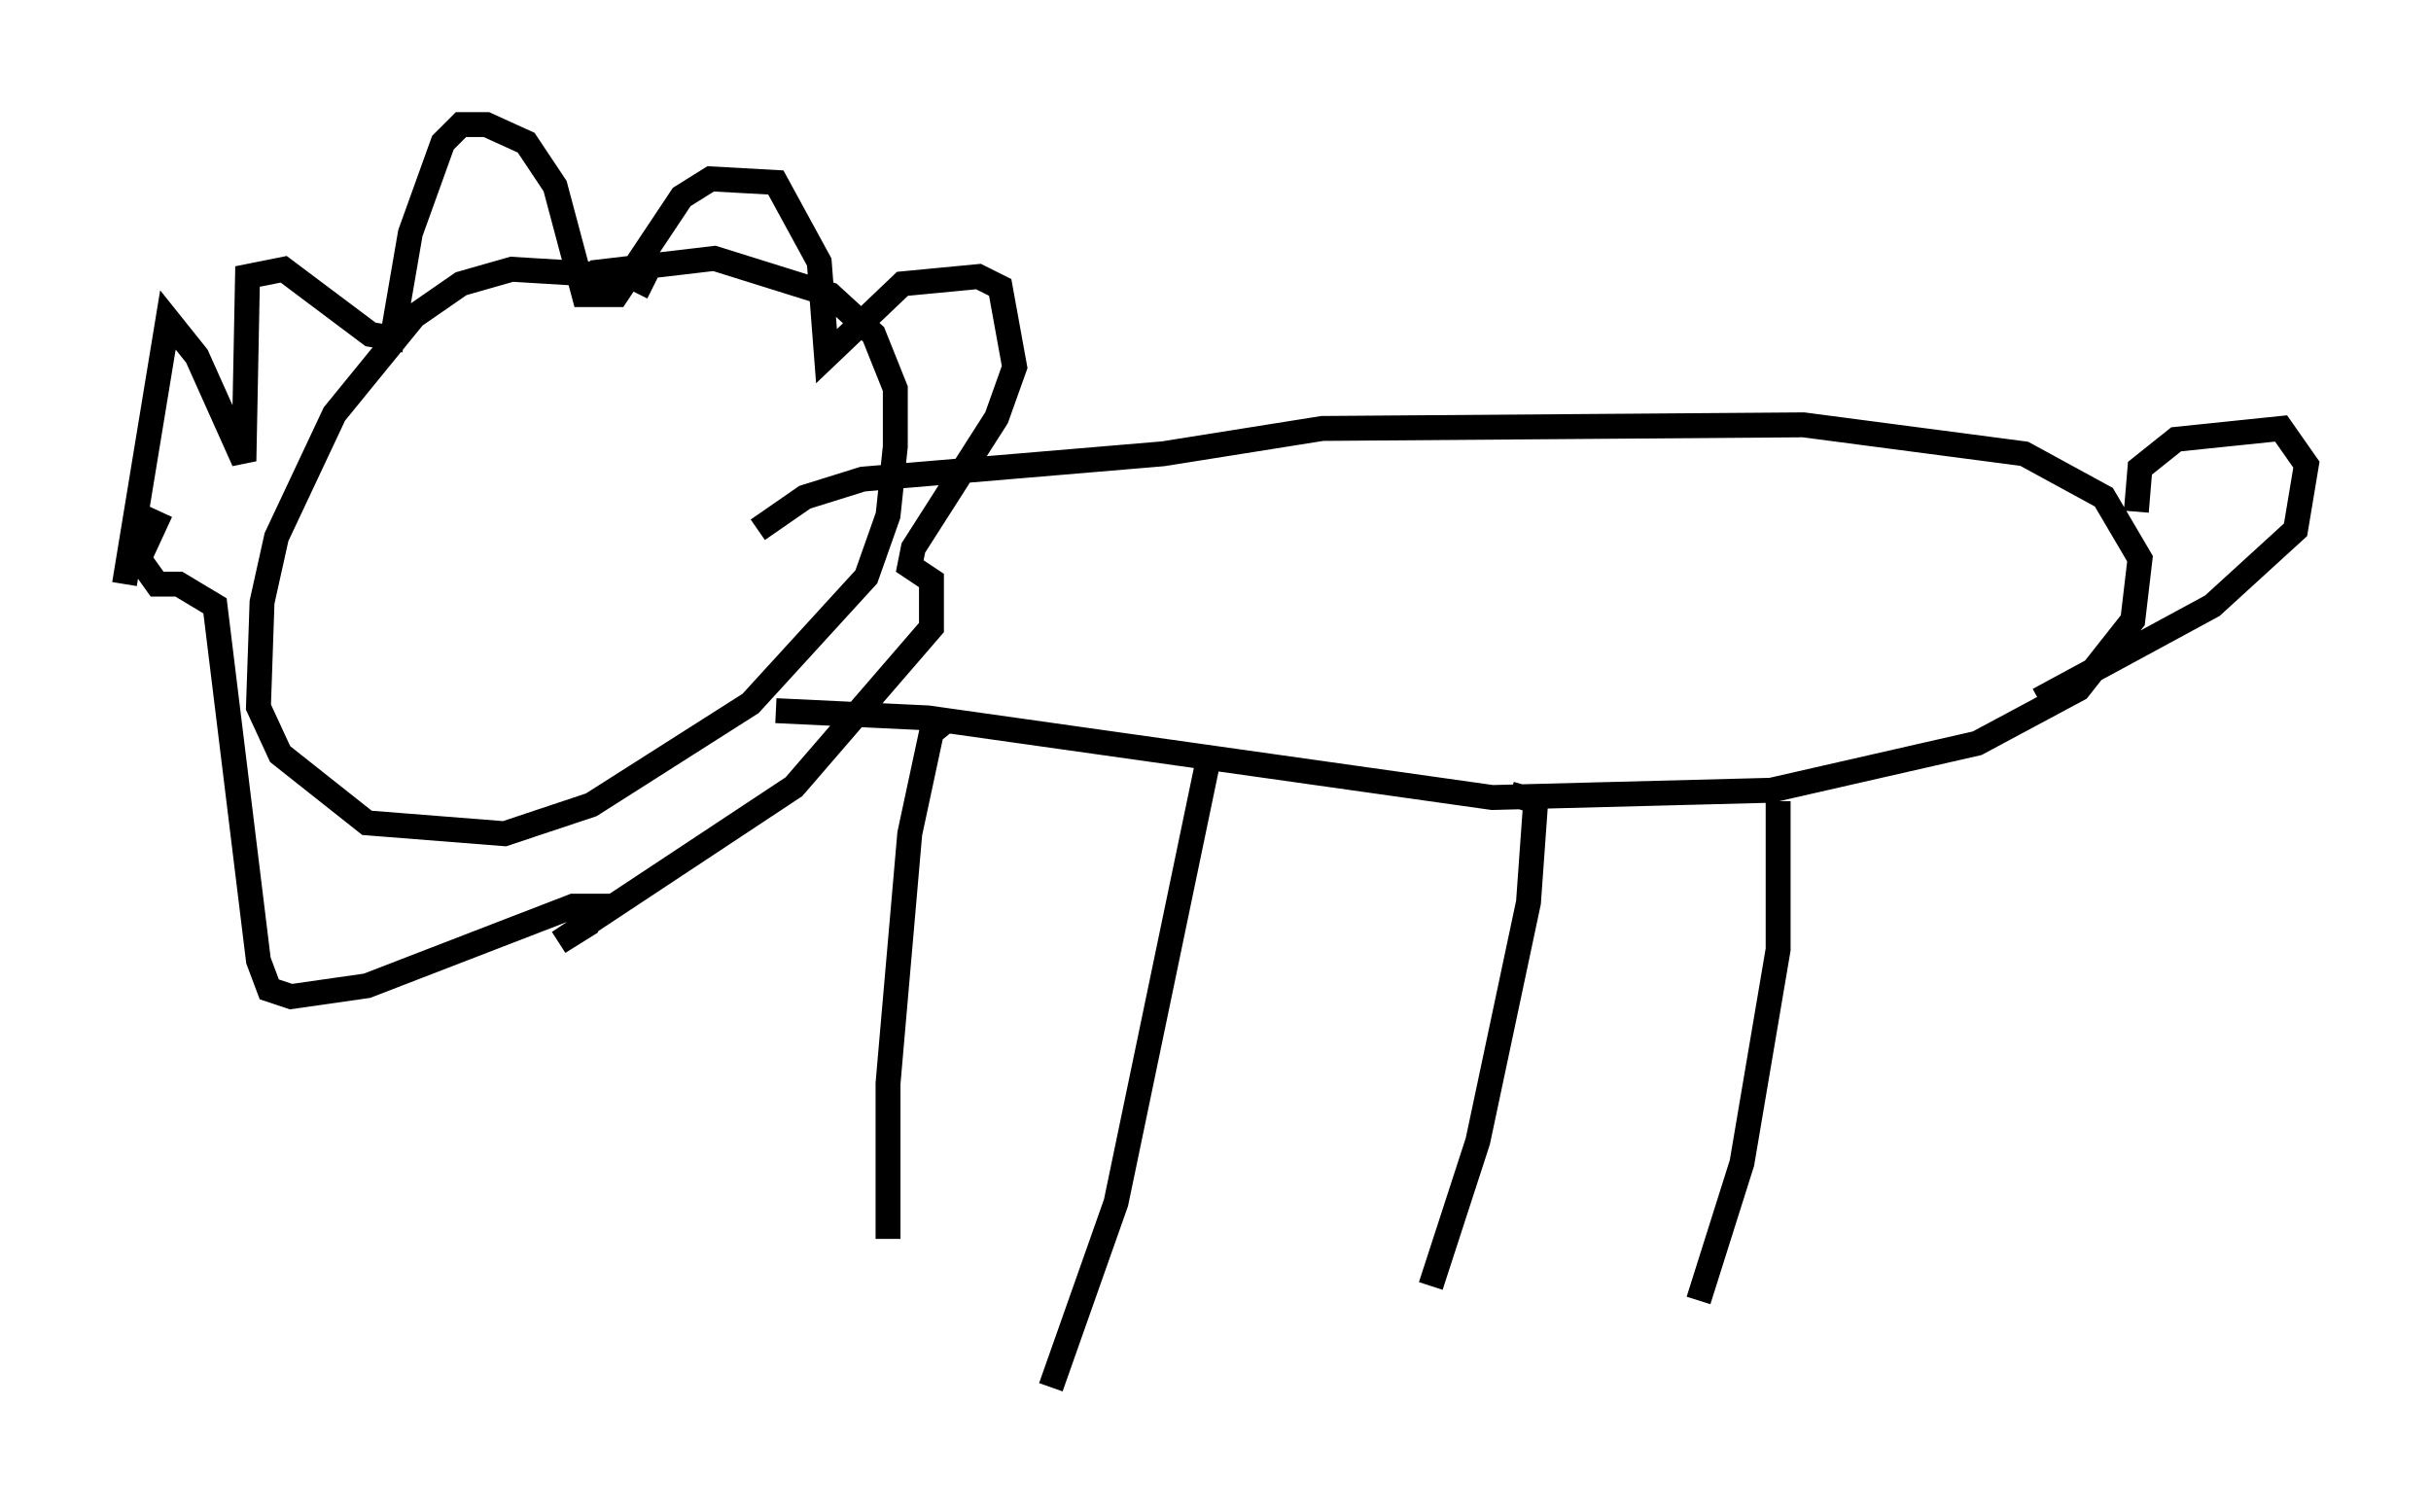 <?xml version="1.0" encoding="utf-8" ?>
<svg baseProfile="full" height="60.693" version="1.1" width="97.586" xmlns="http://www.w3.org/2000/svg" xmlns:ev="http://www.w3.org/2001/xml-events" xmlns:xlink="http://www.w3.org/1999/xlink"><defs /><rect fill="white" height="60.693" width="97.586" x="0" y="0" /><path d="M27.369, 13.279 m-1.162, -1.743 l-0.872, -0.436 -4.793, -0.291 l-2.034, 0.581 -1.888, 1.307 l-3.196, 3.922 -2.324, 4.939 l-0.581, 2.615 -0.145, 4.212 l0.872, 1.888 3.486, 2.76 l5.52, 0.436 3.486, -1.162 l6.391, -4.067 4.648, -5.084 l0.872, -2.469 0.291, -2.76 l0.0, -2.324 -0.872, -2.179 l-1.743, -1.598 -4.648, -1.453 l-4.939, 0.581 m7.408, 17.575 l6.101, 0.291 22.659, 3.196 l11.184, -0.291 8.279, -1.888 l4.067, -2.179 2.179, -2.76 l0.291, -2.469 -1.453, -2.469 l-3.196, -1.743 -8.86, -1.162 l-19.318, 0.145 -6.391, 1.017 l-12.056, 1.017 -2.324, 0.726 l-1.888, 1.307 m7.698, 7.553 l-0.726, 0.581 -0.872, 4.067 l-0.872, 10.022 0.0, 6.246 m12.782, -18.883 l-3.631, 17.43 -2.615, 7.408 m18.447, -23.821 l1.017, 0.291 -0.291, 4.067 l-2.034, 9.587 -1.888, 5.81 m13.944, -19.464 l0.0, 5.955 -1.453, 8.57 l-1.743, 5.52 m17.575, -31.665 l0.145, -1.743 1.453, -1.162 l4.212, -0.436 1.017, 1.453 l-0.436, 2.615 -3.341, 3.05 l-6.972, 3.777 m-76.838, -4.648 l1.743, -10.603 1.162, 1.453 l1.888, 4.212 0.145, -7.408 l1.453, -0.291 3.486, 2.615 l0.872, 0.145 0.726, -4.212 l1.307, -3.631 0.726, -0.726 l1.017, 0.0 1.598, 0.726 l1.162, 1.743 1.162, 4.358 l1.307, 0.0 2.615, -3.922 l1.162, -0.726 2.615, 0.145 l1.743, 3.196 0.291, 3.777 l3.05, -2.905 3.05, -0.291 l0.872, 0.436 0.581, 3.196 l-0.726, 2.034 -3.341, 5.229 l-0.145, 0.726 0.872, 0.581 l0.0, 1.888 -5.52, 6.391 l-9.441, 6.246 1.162, -0.726 l0.291, -0.726 -0.872, 0.0 l-8.279, 3.196 -3.05, 0.436 l-0.872, -0.291 -0.436, -1.162 l-1.743, -14.235 -1.453, -0.872 l-0.872, 0.0 -0.726, -1.017 l0.872, -1.888 " fill="none" stroke="black" stroke-width="1" /></svg>